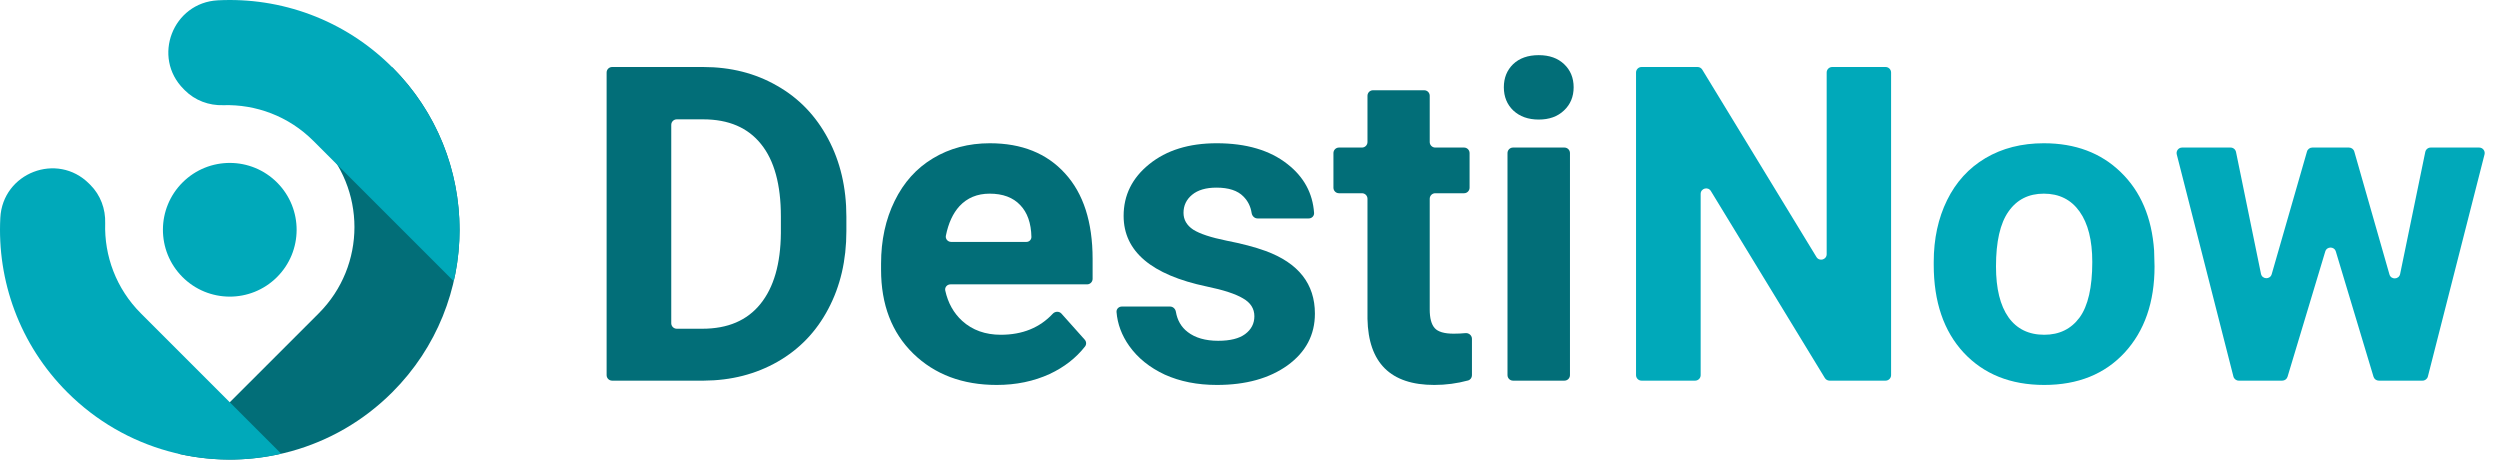 <svg width="136" height="25" viewBox="0 0 136 25" fill="none" xmlns="http://www.w3.org/2000/svg">
<path d="M33.3 20.707C33.134 20.707 33 20.573 33 20.407V3.945C33 3.779 33.134 3.645 33.3 3.645H38.25C39.75 3.645 41.09 3.984 42.27 4.664C43.457 5.336 44.383 6.297 45.047 7.547C45.711 8.789 46.043 10.203 46.043 11.789V12.574C46.043 14.16 45.715 15.57 45.059 16.805C44.41 18.039 43.492 18.996 42.305 19.676C41.117 20.355 39.777 20.699 38.285 20.707H33.3ZM36.816 6.492C36.65 6.492 36.516 6.627 36.516 6.792V17.583C36.516 17.748 36.65 17.883 36.816 17.883H38.215C39.59 17.883 40.641 17.434 41.367 16.535C42.094 15.637 42.465 14.352 42.48 12.68V11.777C42.48 10.043 42.121 8.73 41.402 7.84C40.684 6.941 39.633 6.492 38.25 6.492H36.816Z" fill="#026E78"/>
<path d="M54.223 20.941C52.363 20.941 50.848 20.371 49.676 19.23C48.512 18.09 47.93 16.57 47.93 14.672V14.344C47.93 13.07 48.176 11.934 48.668 10.934C49.16 9.926 49.855 9.152 50.754 8.613C51.66 8.066 52.691 7.793 53.848 7.793C55.582 7.793 56.945 8.34 57.938 9.434C58.938 10.527 59.438 12.078 59.438 14.086V15.169C59.438 15.334 59.303 15.469 59.138 15.469H51.706C51.524 15.469 51.383 15.629 51.422 15.806C51.569 16.479 51.877 17.031 52.348 17.461C52.902 17.961 53.602 18.211 54.445 18.211C55.617 18.211 56.559 17.83 57.271 17.067C57.398 16.93 57.619 16.922 57.744 17.061L59.009 18.478C59.102 18.582 59.112 18.738 59.026 18.848C58.534 19.476 57.894 19.974 57.105 20.344C56.238 20.742 55.277 20.941 54.223 20.941ZM53.836 10.535C53.164 10.535 52.617 10.762 52.195 11.215C51.839 11.605 51.592 12.14 51.456 12.82C51.42 12.999 51.561 13.16 51.743 13.16H55.84C55.989 13.16 56.109 13.04 56.109 12.891C56.094 12.141 55.891 11.562 55.5 11.156C55.109 10.742 54.555 10.535 53.836 10.535Z" fill="#026E78"/>
<path d="M68.238 17.203C68.238 16.789 68.031 16.465 67.617 16.23C67.211 15.988 66.555 15.773 65.648 15.586C62.633 14.953 61.125 13.672 61.125 11.742C61.125 10.617 61.59 9.68 62.52 8.93C63.457 8.172 64.68 7.793 66.188 7.793C67.797 7.793 69.082 8.172 70.043 8.93C70.93 9.624 71.411 10.508 71.486 11.583C71.497 11.748 71.362 11.883 71.196 11.883H68.409C68.244 11.883 68.112 11.748 68.088 11.584C68.035 11.232 67.886 10.933 67.641 10.688C67.328 10.367 66.84 10.207 66.176 10.207C65.606 10.207 65.164 10.336 64.852 10.594C64.539 10.852 64.383 11.18 64.383 11.578C64.383 11.953 64.559 12.258 64.91 12.492C65.269 12.719 65.871 12.918 66.715 13.09C67.559 13.254 68.269 13.441 68.848 13.652C70.637 14.309 71.531 15.445 71.531 17.062C71.531 18.219 71.035 19.156 70.043 19.875C69.051 20.586 67.769 20.941 66.199 20.941C65.137 20.941 64.191 20.754 63.363 20.379C62.543 19.996 61.898 19.477 61.43 18.82C61.023 18.244 60.792 17.629 60.739 16.976C60.725 16.81 60.861 16.676 61.027 16.676H63.653C63.812 16.676 63.941 16.801 63.968 16.959C64.046 17.424 64.259 17.791 64.606 18.059C65.019 18.379 65.574 18.539 66.269 18.539C66.918 18.539 67.406 18.418 67.734 18.176C68.07 17.926 68.238 17.602 68.238 17.203Z" fill="#026E78"/>
<path d="M77.477 4.91C77.643 4.91 77.777 5.044 77.777 5.21V7.727C77.777 7.893 77.912 8.027 78.077 8.027H79.645C79.811 8.027 79.945 8.162 79.945 8.327V10.212C79.945 10.377 79.811 10.512 79.645 10.512H78.077C77.912 10.512 77.777 10.646 77.777 10.812V16.84C77.777 17.309 77.867 17.645 78.047 17.848C78.227 18.051 78.57 18.152 79.078 18.152C79.307 18.152 79.519 18.142 79.716 18.122C79.903 18.102 80.074 18.244 80.074 18.432V20.415C80.074 20.547 79.988 20.664 79.861 20.698C79.264 20.86 78.651 20.941 78.023 20.941C75.648 20.941 74.438 19.742 74.391 17.344V10.812C74.391 10.646 74.256 10.512 74.091 10.512H72.839C72.673 10.512 72.539 10.377 72.539 10.212V8.327C72.539 8.162 72.673 8.027 72.839 8.027H74.091C74.256 8.027 74.391 7.893 74.391 7.727V5.21C74.391 5.044 74.525 4.91 74.691 4.91H77.477Z" fill="#026E78"/>
<path d="M85.406 20.407C85.406 20.573 85.272 20.707 85.106 20.707H82.308C82.142 20.707 82.008 20.573 82.008 20.407V8.327C82.008 8.162 82.142 8.027 82.308 8.027H85.106C85.272 8.027 85.406 8.162 85.406 8.327V20.407ZM81.809 4.746C81.809 4.238 81.977 3.82 82.312 3.492C82.656 3.164 83.121 3 83.707 3C84.285 3 84.746 3.164 85.09 3.492C85.434 3.82 85.606 4.238 85.606 4.746C85.606 5.262 85.43 5.684 85.078 6.012C84.734 6.34 84.277 6.504 83.707 6.504C83.137 6.504 82.676 6.34 82.324 6.012C81.981 5.684 81.809 5.262 81.809 4.746Z" fill="#026E78"/>
<path d="M102.875 20.407C102.875 20.573 102.741 20.707 102.575 20.707H99.528C99.423 20.707 99.326 20.652 99.272 20.563L93.072 10.393C92.914 10.134 92.516 10.246 92.516 10.549V20.407C92.516 20.573 92.381 20.707 92.216 20.707H89.3C89.134 20.707 89 20.573 89 20.407V3.945C89 3.779 89.134 3.645 89.3 3.645H92.347C92.452 3.645 92.549 3.699 92.603 3.788L98.815 13.982C98.973 14.241 99.371 14.129 99.371 13.826V3.945C99.371 3.779 99.505 3.645 99.671 3.645H102.575C102.741 3.645 102.875 3.779 102.875 3.945V20.407Z" fill="#00A9BA"/>
<path d="M105.195 14.25C105.195 12.992 105.438 11.871 105.922 10.887C106.406 9.902 107.102 9.141 108.008 8.602C108.922 8.062 109.98 7.793 111.184 7.793C112.895 7.793 114.289 8.316 115.367 9.363C116.453 10.41 117.059 11.832 117.184 13.629L117.207 14.496C117.207 16.441 116.664 18.004 115.578 19.184C114.492 20.355 113.035 20.941 111.207 20.941C109.379 20.941 107.918 20.355 106.824 19.184C105.738 18.012 105.195 16.418 105.195 14.402V14.25ZM108.582 14.496C108.582 15.699 108.809 16.621 109.262 17.262C109.715 17.895 110.363 18.211 111.207 18.211C112.027 18.211 112.668 17.898 113.129 17.273C113.59 16.641 113.82 15.633 113.82 14.25C113.82 13.07 113.59 12.156 113.129 11.508C112.668 10.859 112.02 10.535 111.184 10.535C110.355 10.535 109.715 10.859 109.262 11.508C108.809 12.148 108.582 13.145 108.582 14.496Z" fill="#00A9BA"/>
<path d="M129.985 14.927C130.071 15.229 130.504 15.213 130.567 14.905L131.935 8.267C131.964 8.127 132.087 8.027 132.229 8.027H134.868C135.064 8.027 135.207 8.212 135.158 8.401L132.077 20.481C132.043 20.614 131.924 20.707 131.786 20.707H129.407C129.274 20.707 129.157 20.62 129.119 20.494L127.069 13.681C126.983 13.396 126.58 13.396 126.494 13.681L124.443 20.494C124.405 20.62 124.288 20.707 124.156 20.707H121.788C121.651 20.707 121.531 20.614 121.497 20.481L118.416 8.401C118.367 8.212 118.511 8.027 118.706 8.027H121.345C121.488 8.027 121.61 8.128 121.639 8.267L122.997 14.895C123.06 15.202 123.493 15.219 123.58 14.918L125.5 8.244C125.537 8.116 125.655 8.027 125.788 8.027H127.785C127.919 8.027 128.037 8.116 128.074 8.245L129.985 14.927Z" fill="#00A9BA"/>
<path d="M9.7 24.684L17.338 17.047C19.93 14.455 19.93 10.254 17.338 7.662L21.34 3.66C26.221 8.542 26.221 16.457 21.34 21.339C18.181 24.497 13.754 25.612 9.7 24.684Z" fill="#026E78"/>
<path d="M15.082 9.939C13.668 8.513 11.365 8.503 9.939 9.918C8.513 11.332 8.503 13.635 9.918 15.061C11.332 16.487 13.635 16.496 15.061 15.082C16.487 13.668 16.496 11.365 15.082 9.939Z" fill="#00A9BA"/>
<path d="M17.046 7.663C15.697 6.314 13.913 5.668 12.146 5.722C11.368 5.747 10.611 5.467 10.061 4.917L9.991 4.847C8.254 3.11 9.401 0.143 11.853 0.017C15.264 -0.159 18.733 1.055 21.339 3.661C24.497 6.819 25.611 11.245 24.683 15.299L17.046 7.663Z" fill="#00A9BA"/>
<path d="M7.663 17.046L15.299 24.683C11.245 25.611 6.818 24.496 3.661 21.339C1.055 18.733 -0.159 15.264 0.017 11.853C0.143 9.401 3.11 8.255 4.847 9.991L4.917 10.061C5.467 10.611 5.747 11.368 5.722 12.146C5.668 13.913 6.314 15.698 7.663 17.046Z" fill="#00A9BA"/>
</svg>
